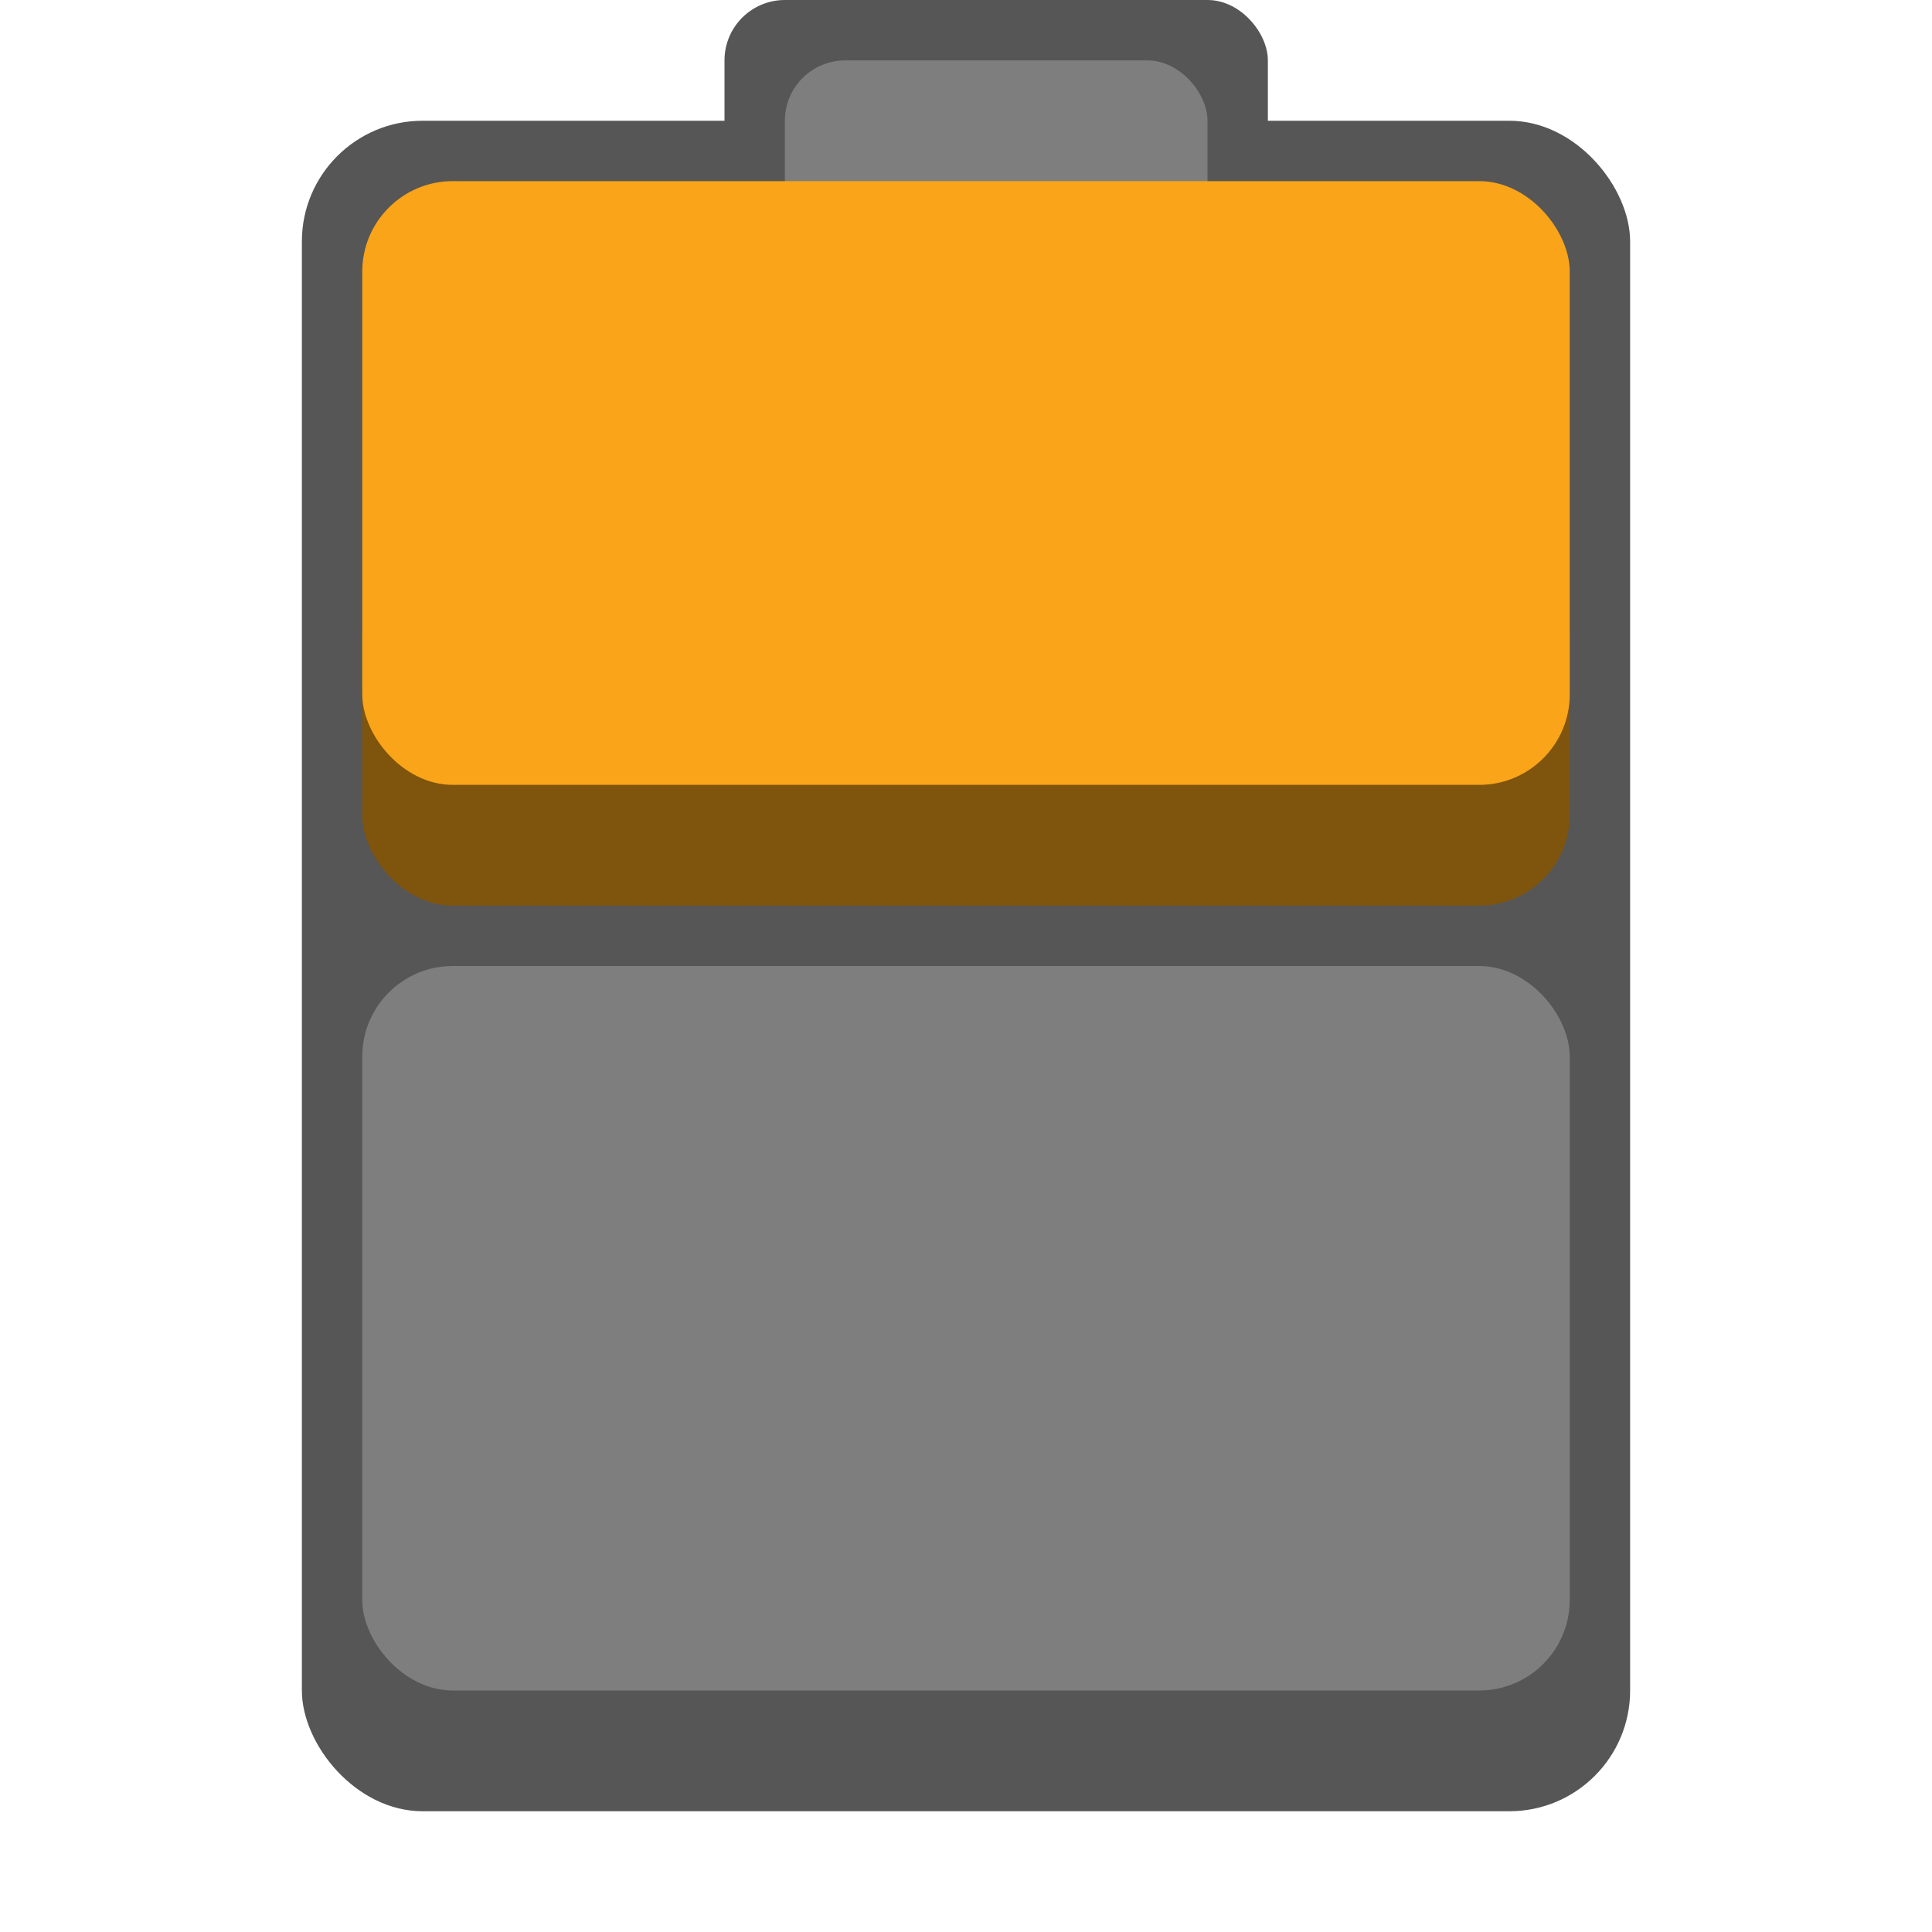 <svg version="1.0" viewBox="0 0 32 32" xmlns="http://www.w3.org/2000/svg"><g transform="translate(-100 -252)"><rect x="105" y="254" width="22" height="28" ry="2" fill="#565656"/><rect x="106" y="261" width="20" height="6" ry="1.5" fill="#7f540d"/><rect x="112" y="252" width="9" height="3" ry="1" fill="#565656"/><rect x="113" y="253" width="7" height="3.5" ry="1" fill="#7e7e7e"/><rect x="106" y="255" width="20" height="10" ry="1.5" fill="#faa41a"/><rect x="106" y="268" width="20" height="12" ry="1.5" fill="#7e7e7e"/></g></svg>